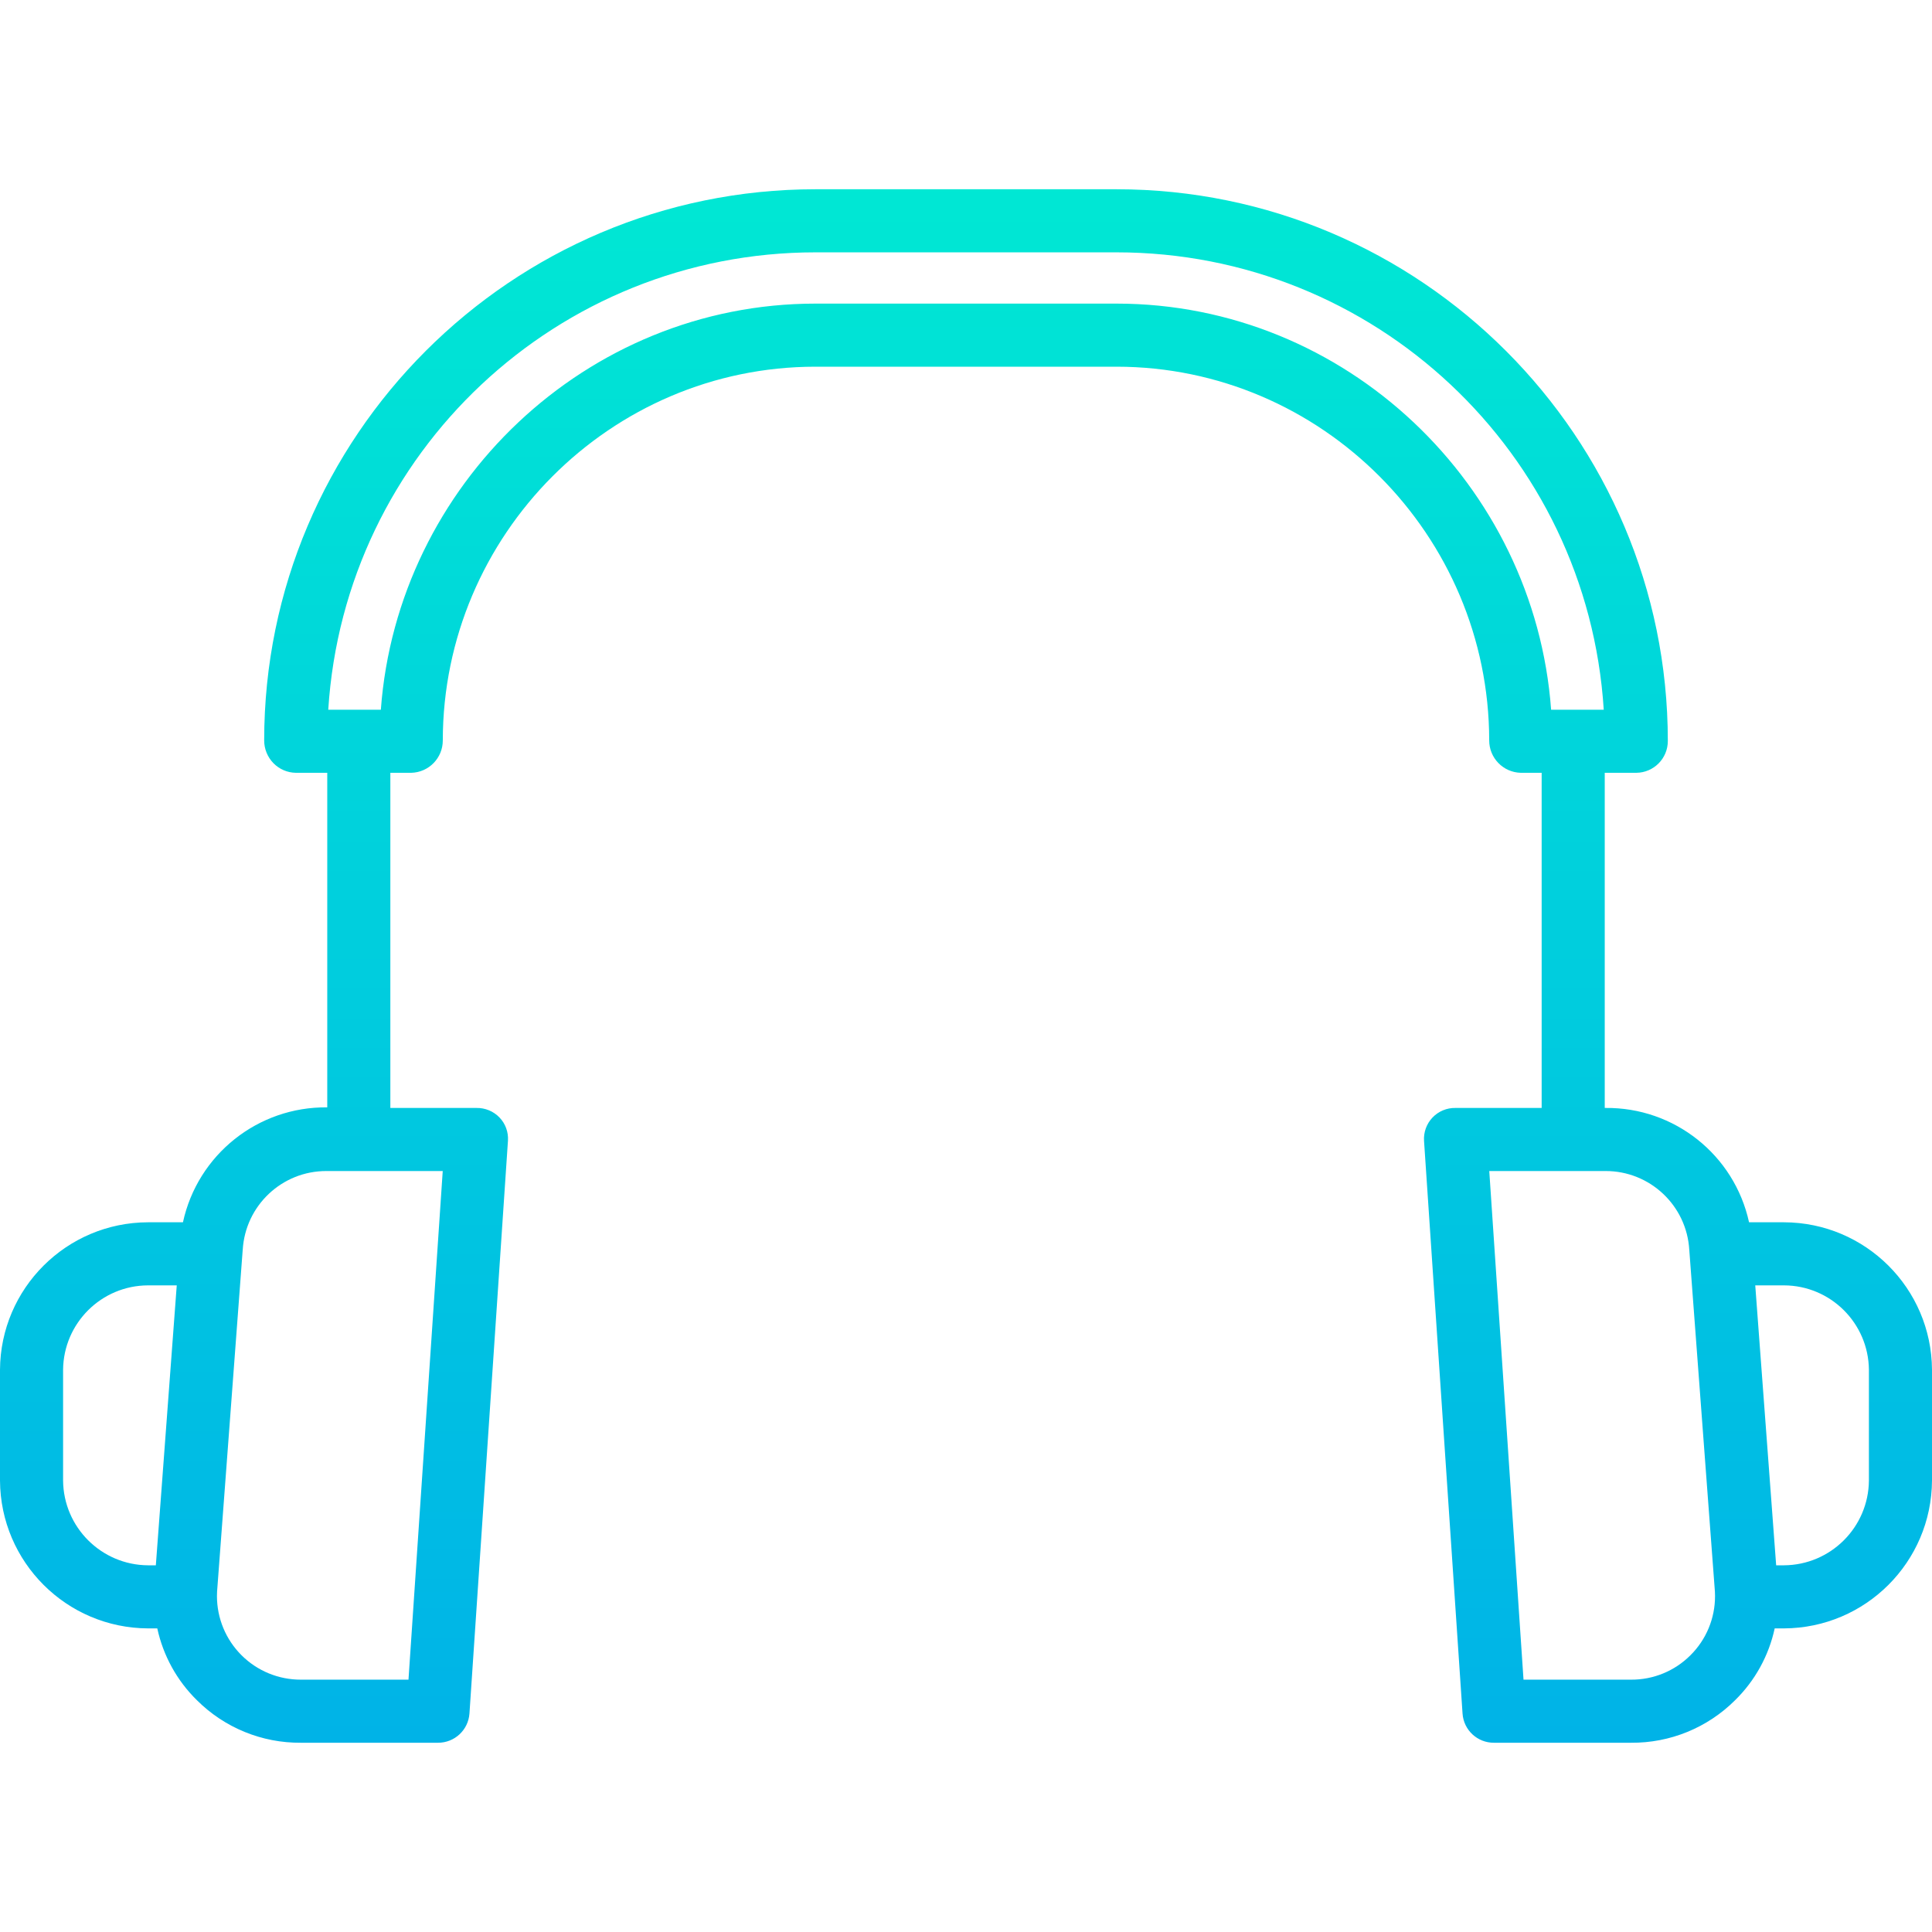 <svg width="95" height="95" viewBox="0 0 95 95" fill="none" xmlns="http://www.w3.org/2000/svg">
<g clip-path="url(#clip0)">
<path d="M87.723 60.102H86.004C85.28 56.791 82.331 54.444 78.942 54.48H78.908V38H80.459C81.319 37.993 82.012 37.293 82.01 36.434C82.01 21.484 69.848 9.306 54.898 9.306H40.102C25.152 9.306 12.99 21.458 12.99 36.408C12.99 36.826 13.153 37.227 13.444 37.526C13.733 37.822 14.127 37.992 14.541 38H16.092V54.48V54.451C12.685 54.411 9.72 56.773 8.996 60.102H7.277C3.272 60.113 0.024 63.349 0 67.354V72.802C0.023 76.81 3.269 80.053 7.277 80.071H7.734C8.025 81.414 8.703 82.643 9.684 83.604C11.04 84.957 12.882 85.71 14.798 85.694H21.536C22.35 85.698 23.027 85.07 23.084 84.257L24.977 56.093C25.006 55.67 24.855 55.256 24.562 54.95C24.267 54.642 23.856 54.472 23.429 54.48H19.194V38H20.222C21.086 37.979 21.775 37.271 21.773 36.407C21.784 26.31 30.007 18.031 40.102 18.031H54.896C64.993 18.031 73.216 26.309 73.227 36.407C73.225 37.271 73.914 37.979 74.778 38H75.806V54.48H71.57C71.143 54.471 70.733 54.642 70.438 54.952C70.144 55.262 69.993 55.681 70.023 56.107L71.916 84.262C71.972 85.073 72.65 85.701 73.464 85.694H80.202C82.118 85.71 83.96 84.957 85.316 83.604C86.297 82.643 86.975 81.414 87.265 80.071H87.723C91.731 80.053 94.977 76.811 95 72.802V67.355C94.976 63.349 91.728 60.113 87.723 60.102V60.102ZM3.102 72.802V67.355C3.124 65.062 4.985 63.212 7.277 63.204H8.691L7.663 76.969H7.277C4.982 76.953 3.123 75.099 3.102 72.802ZM20.086 82.592H14.798C13.703 82.596 12.653 82.165 11.878 81.393C11.102 80.621 10.667 79.572 10.668 78.477C10.668 78.405 10.67 78.336 10.674 78.264L11.933 61.472C11.933 61.462 11.934 61.472 11.935 61.462C12.06 59.277 13.871 57.573 16.058 57.582H21.77L20.086 82.592ZM54.898 14.929H40.1C28.818 14.929 19.536 23.847 18.727 34.898H16.141C16.942 22.253 27.432 12.407 40.102 12.408H54.898C67.569 12.407 78.058 22.253 78.859 34.898H76.271C75.463 23.847 66.182 14.929 54.898 14.929V14.929ZM83.122 81.392C82.349 82.167 81.297 82.599 80.202 82.592H74.914L73.23 57.582H78.942C81.129 57.574 82.941 59.279 83.065 61.463C83.065 61.473 83.066 61.474 83.067 61.483L84.326 78.272C84.33 78.344 84.331 78.408 84.331 78.48C84.335 79.573 83.899 80.623 83.122 81.392V81.392ZM91.898 72.802C91.877 75.099 90.018 76.953 87.723 76.969H87.337L86.309 63.204H87.723C90.015 63.212 91.875 65.062 91.898 67.354V72.802Z" fill="url(#paint0_linear)"/>
</g>
<defs>
<linearGradient id="paint0_linear" x1="47.5" y1="-1.413" x2="47.5" y2="95.745" gradientUnits="userSpaceOnUse">
<stop stop-color="#00EFD1"/>
<stop offset="1" stop-color="#00ACEA"/>
</linearGradient>
<clipPath id="clip0">
<rect width="95" height="95" fill="white"/>
</clipPath>
</defs>
</svg>
